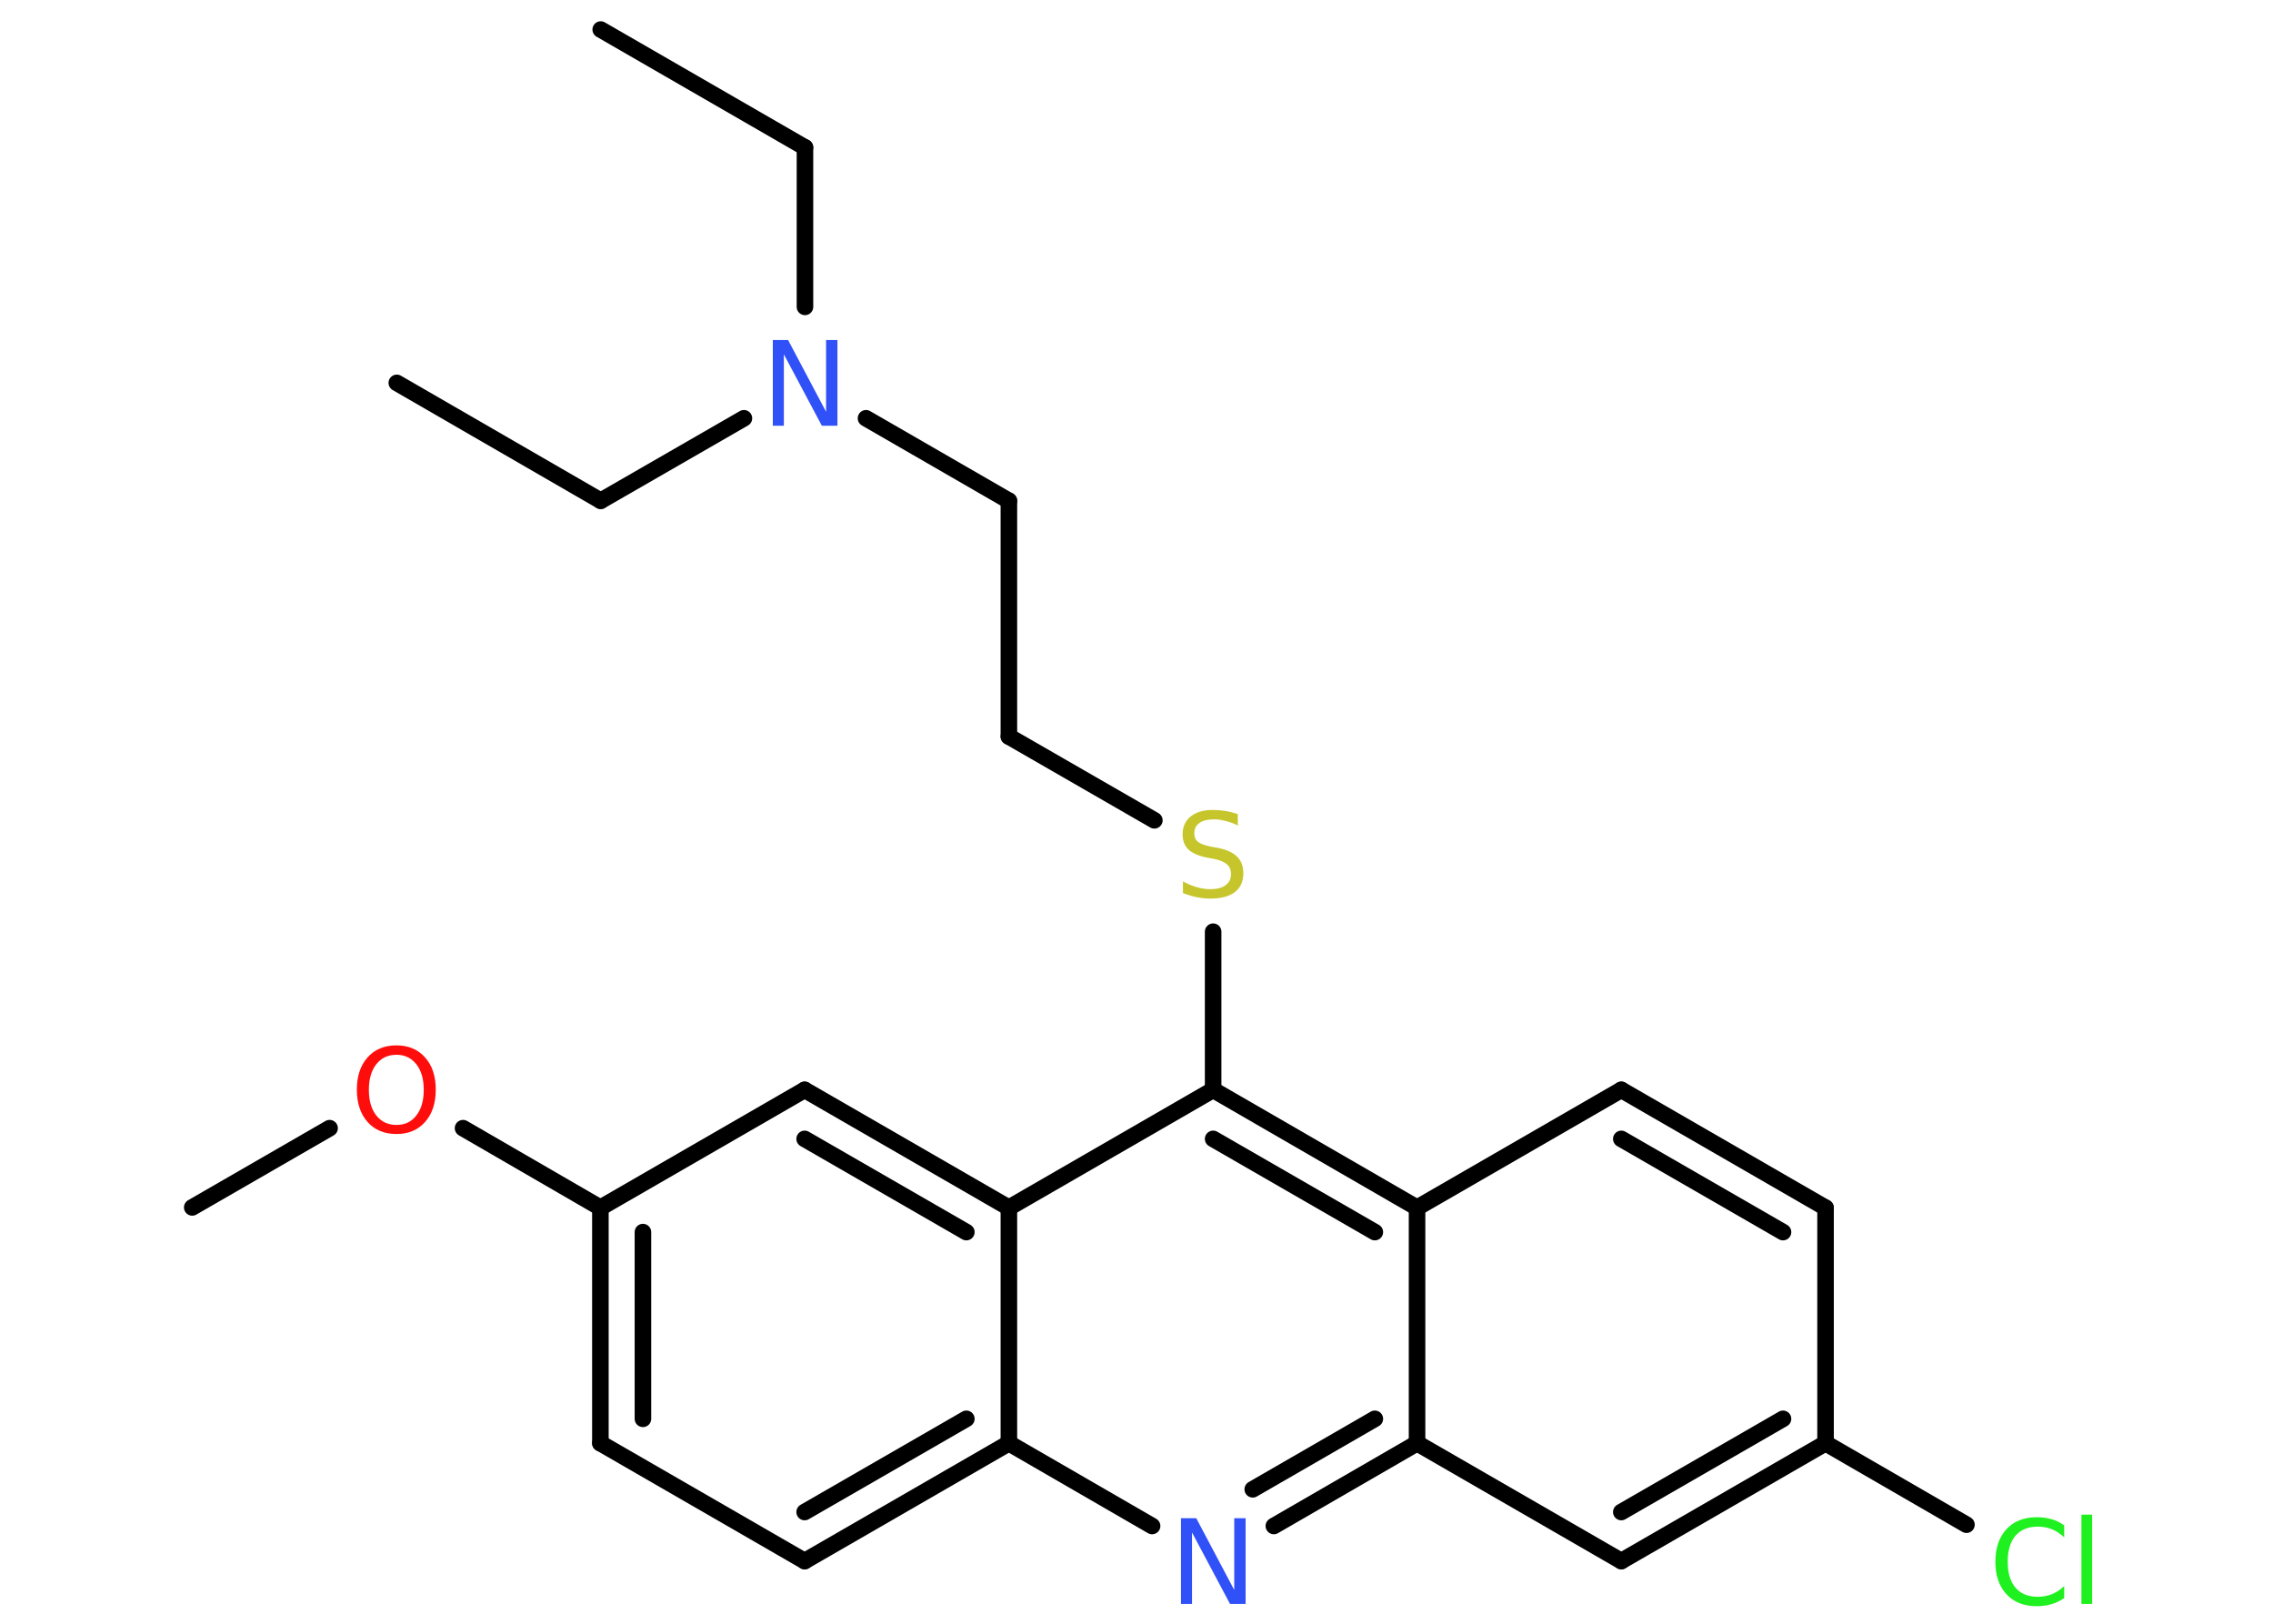 <?xml version='1.0' encoding='UTF-8'?>
<!DOCTYPE svg PUBLIC "-//W3C//DTD SVG 1.1//EN" "http://www.w3.org/Graphics/SVG/1.1/DTD/svg11.dtd">
<svg version='1.2' xmlns='http://www.w3.org/2000/svg' xmlns:xlink='http://www.w3.org/1999/xlink' width='70.0mm' height='50.0mm' viewBox='0 0 70.0 50.0'>
  <desc>Generated by the Chemistry Development Kit (http://github.com/cdk)</desc>
  <g stroke-linecap='round' stroke-linejoin='round' stroke='#000000' stroke-width='.51' fill='#3050F8'>
    <rect x='.0' y='.0' width='70.0' height='50.0' fill='#FFFFFF' stroke='none'/>
    <g id='mol1' class='mol'>
      <line id='mol1bnd1' class='bond' x1='18.5' y1='.91' x2='24.79' y2='4.54'/>
      <line id='mol1bnd2' class='bond' x1='24.79' y1='4.54' x2='24.79' y2='9.45'/>
      <line id='mol1bnd3' class='bond' x1='22.91' y1='12.88' x2='18.5' y2='15.42'/>
      <line id='mol1bnd4' class='bond' x1='18.5' y1='15.42' x2='12.22' y2='11.79'/>
      <line id='mol1bnd5' class='bond' x1='26.67' y1='12.88' x2='31.07' y2='15.42'/>
      <line id='mol1bnd6' class='bond' x1='31.07' y1='15.42' x2='31.07' y2='22.68'/>
      <line id='mol1bnd7' class='bond' x1='31.07' y1='22.68' x2='35.55' y2='25.26'/>
      <line id='mol1bnd8' class='bond' x1='37.36' y1='28.69' x2='37.36' y2='33.56'/>
      <g id='mol1bnd9' class='bond'>
        <line x1='43.64' y1='37.19' x2='37.36' y2='33.56'/>
        <line x1='42.34' y1='37.94' x2='37.36' y2='35.07'/>
      </g>
      <line id='mol1bnd10' class='bond' x1='43.64' y1='37.19' x2='49.93' y2='33.56'/>
      <g id='mol1bnd11' class='bond'>
        <line x1='56.22' y1='37.19' x2='49.93' y2='33.56'/>
        <line x1='54.91' y1='37.94' x2='49.93' y2='35.07'/>
      </g>
      <line id='mol1bnd12' class='bond' x1='56.22' y1='37.19' x2='56.22' y2='44.44'/>
      <line id='mol1bnd13' class='bond' x1='56.22' y1='44.44' x2='60.56' y2='46.95'/>
      <g id='mol1bnd14' class='bond'>
        <line x1='49.93' y1='48.07' x2='56.22' y2='44.44'/>
        <line x1='49.93' y1='46.56' x2='54.91' y2='43.69'/>
      </g>
      <line id='mol1bnd15' class='bond' x1='49.93' y1='48.07' x2='43.64' y2='44.44'/>
      <line id='mol1bnd16' class='bond' x1='43.64' y1='37.19' x2='43.64' y2='44.44'/>
      <g id='mol1bnd17' class='bond'>
        <line x1='39.23' y1='46.99' x2='43.64' y2='44.44'/>
        <line x1='38.58' y1='45.86' x2='42.34' y2='43.69'/>
      </g>
      <line id='mol1bnd18' class='bond' x1='35.48' y1='46.99' x2='31.07' y2='44.44'/>
      <g id='mol1bnd19' class='bond'>
        <line x1='24.78' y1='48.07' x2='31.07' y2='44.44'/>
        <line x1='24.78' y1='46.56' x2='29.76' y2='43.69'/>
      </g>
      <line id='mol1bnd20' class='bond' x1='24.78' y1='48.07' x2='18.49' y2='44.44'/>
      <g id='mol1bnd21' class='bond'>
        <line x1='18.49' y1='37.19' x2='18.49' y2='44.44'/>
        <line x1='19.8' y1='37.94' x2='19.8' y2='43.69'/>
      </g>
      <line id='mol1bnd22' class='bond' x1='18.49' y1='37.19' x2='14.26' y2='34.74'/>
      <line id='mol1bnd23' class='bond' x1='10.15' y1='34.74' x2='5.92' y2='37.18'/>
      <line id='mol1bnd24' class='bond' x1='18.49' y1='37.19' x2='24.78' y2='33.56'/>
      <g id='mol1bnd25' class='bond'>
        <line x1='31.07' y1='37.19' x2='24.78' y2='33.56'/>
        <line x1='29.76' y1='37.94' x2='24.78' y2='35.07'/>
      </g>
      <line id='mol1bnd26' class='bond' x1='37.36' y1='33.56' x2='31.07' y2='37.19'/>
      <line id='mol1bnd27' class='bond' x1='31.07' y1='44.44' x2='31.07' y2='37.19'/>
      <path id='mol1atm3' class='atom' d='M23.79 10.47h.48l1.17 2.21v-2.21h.35v2.64h-.48l-1.17 -2.2v2.2h-.34v-2.64z' stroke='none'/>
      <path id='mol1atm8' class='atom' d='M38.12 25.07v.35q-.2 -.1 -.38 -.14q-.18 -.05 -.35 -.05q-.29 .0 -.45 .11q-.16 .11 -.16 .32q.0 .17 .11 .26q.11 .09 .4 .15l.22 .04q.4 .08 .59 .27q.19 .19 .19 .51q.0 .38 -.26 .58q-.26 .2 -.76 .2q-.19 .0 -.4 -.04q-.21 -.04 -.44 -.13v-.36q.22 .12 .43 .18q.21 .06 .41 .06q.31 .0 .47 -.12q.17 -.12 .17 -.34q.0 -.2 -.12 -.3q-.12 -.11 -.39 -.17l-.22 -.04q-.4 -.08 -.58 -.25q-.18 -.17 -.18 -.47q.0 -.35 .25 -.55q.25 -.2 .68 -.2q.18 .0 .38 .03q.19 .03 .39 .1z' stroke='none' fill='#C6C62C'/>
      <path id='mol1atm14' class='atom' d='M63.57 46.96v.38q-.18 -.17 -.38 -.25q-.2 -.08 -.43 -.08q-.45 .0 -.69 .28q-.24 .28 -.24 .8q.0 .52 .24 .8q.24 .28 .69 .28q.23 .0 .43 -.08q.2 -.08 .38 -.25v.37q-.19 .13 -.4 .19q-.21 .06 -.44 .06q-.6 .0 -.94 -.37q-.34 -.37 -.34 -1.0q.0 -.63 .34 -1.0q.34 -.37 .94 -.37q.23 .0 .45 .06q.21 .06 .39 .19zM64.1 46.64h.33v2.75h-.33v-2.75z' stroke='none' fill='#1FF01F'/>
      <path id='mol1atm17' class='atom' d='M36.36 46.75h.48l1.17 2.21v-2.21h.35v2.64h-.48l-1.17 -2.2v2.2h-.34v-2.64z' stroke='none'/>
      <path id='mol1atm22' class='atom' d='M12.21 32.48q-.39 .0 -.62 .29q-.23 .29 -.23 .79q.0 .5 .23 .79q.23 .29 .62 .29q.39 .0 .61 -.29q.23 -.29 .23 -.79q.0 -.5 -.23 -.79q-.23 -.29 -.61 -.29zM12.21 32.19q.55 .0 .88 .37q.33 .37 .33 .99q.0 .63 -.33 1.0q-.33 .37 -.88 .37q-.56 .0 -.89 -.37q-.33 -.37 -.33 -1.0q.0 -.62 .33 -.99q.33 -.37 .89 -.37z' stroke='none' fill='#FF0D0D'/>
    </g>
  </g>
</svg>
